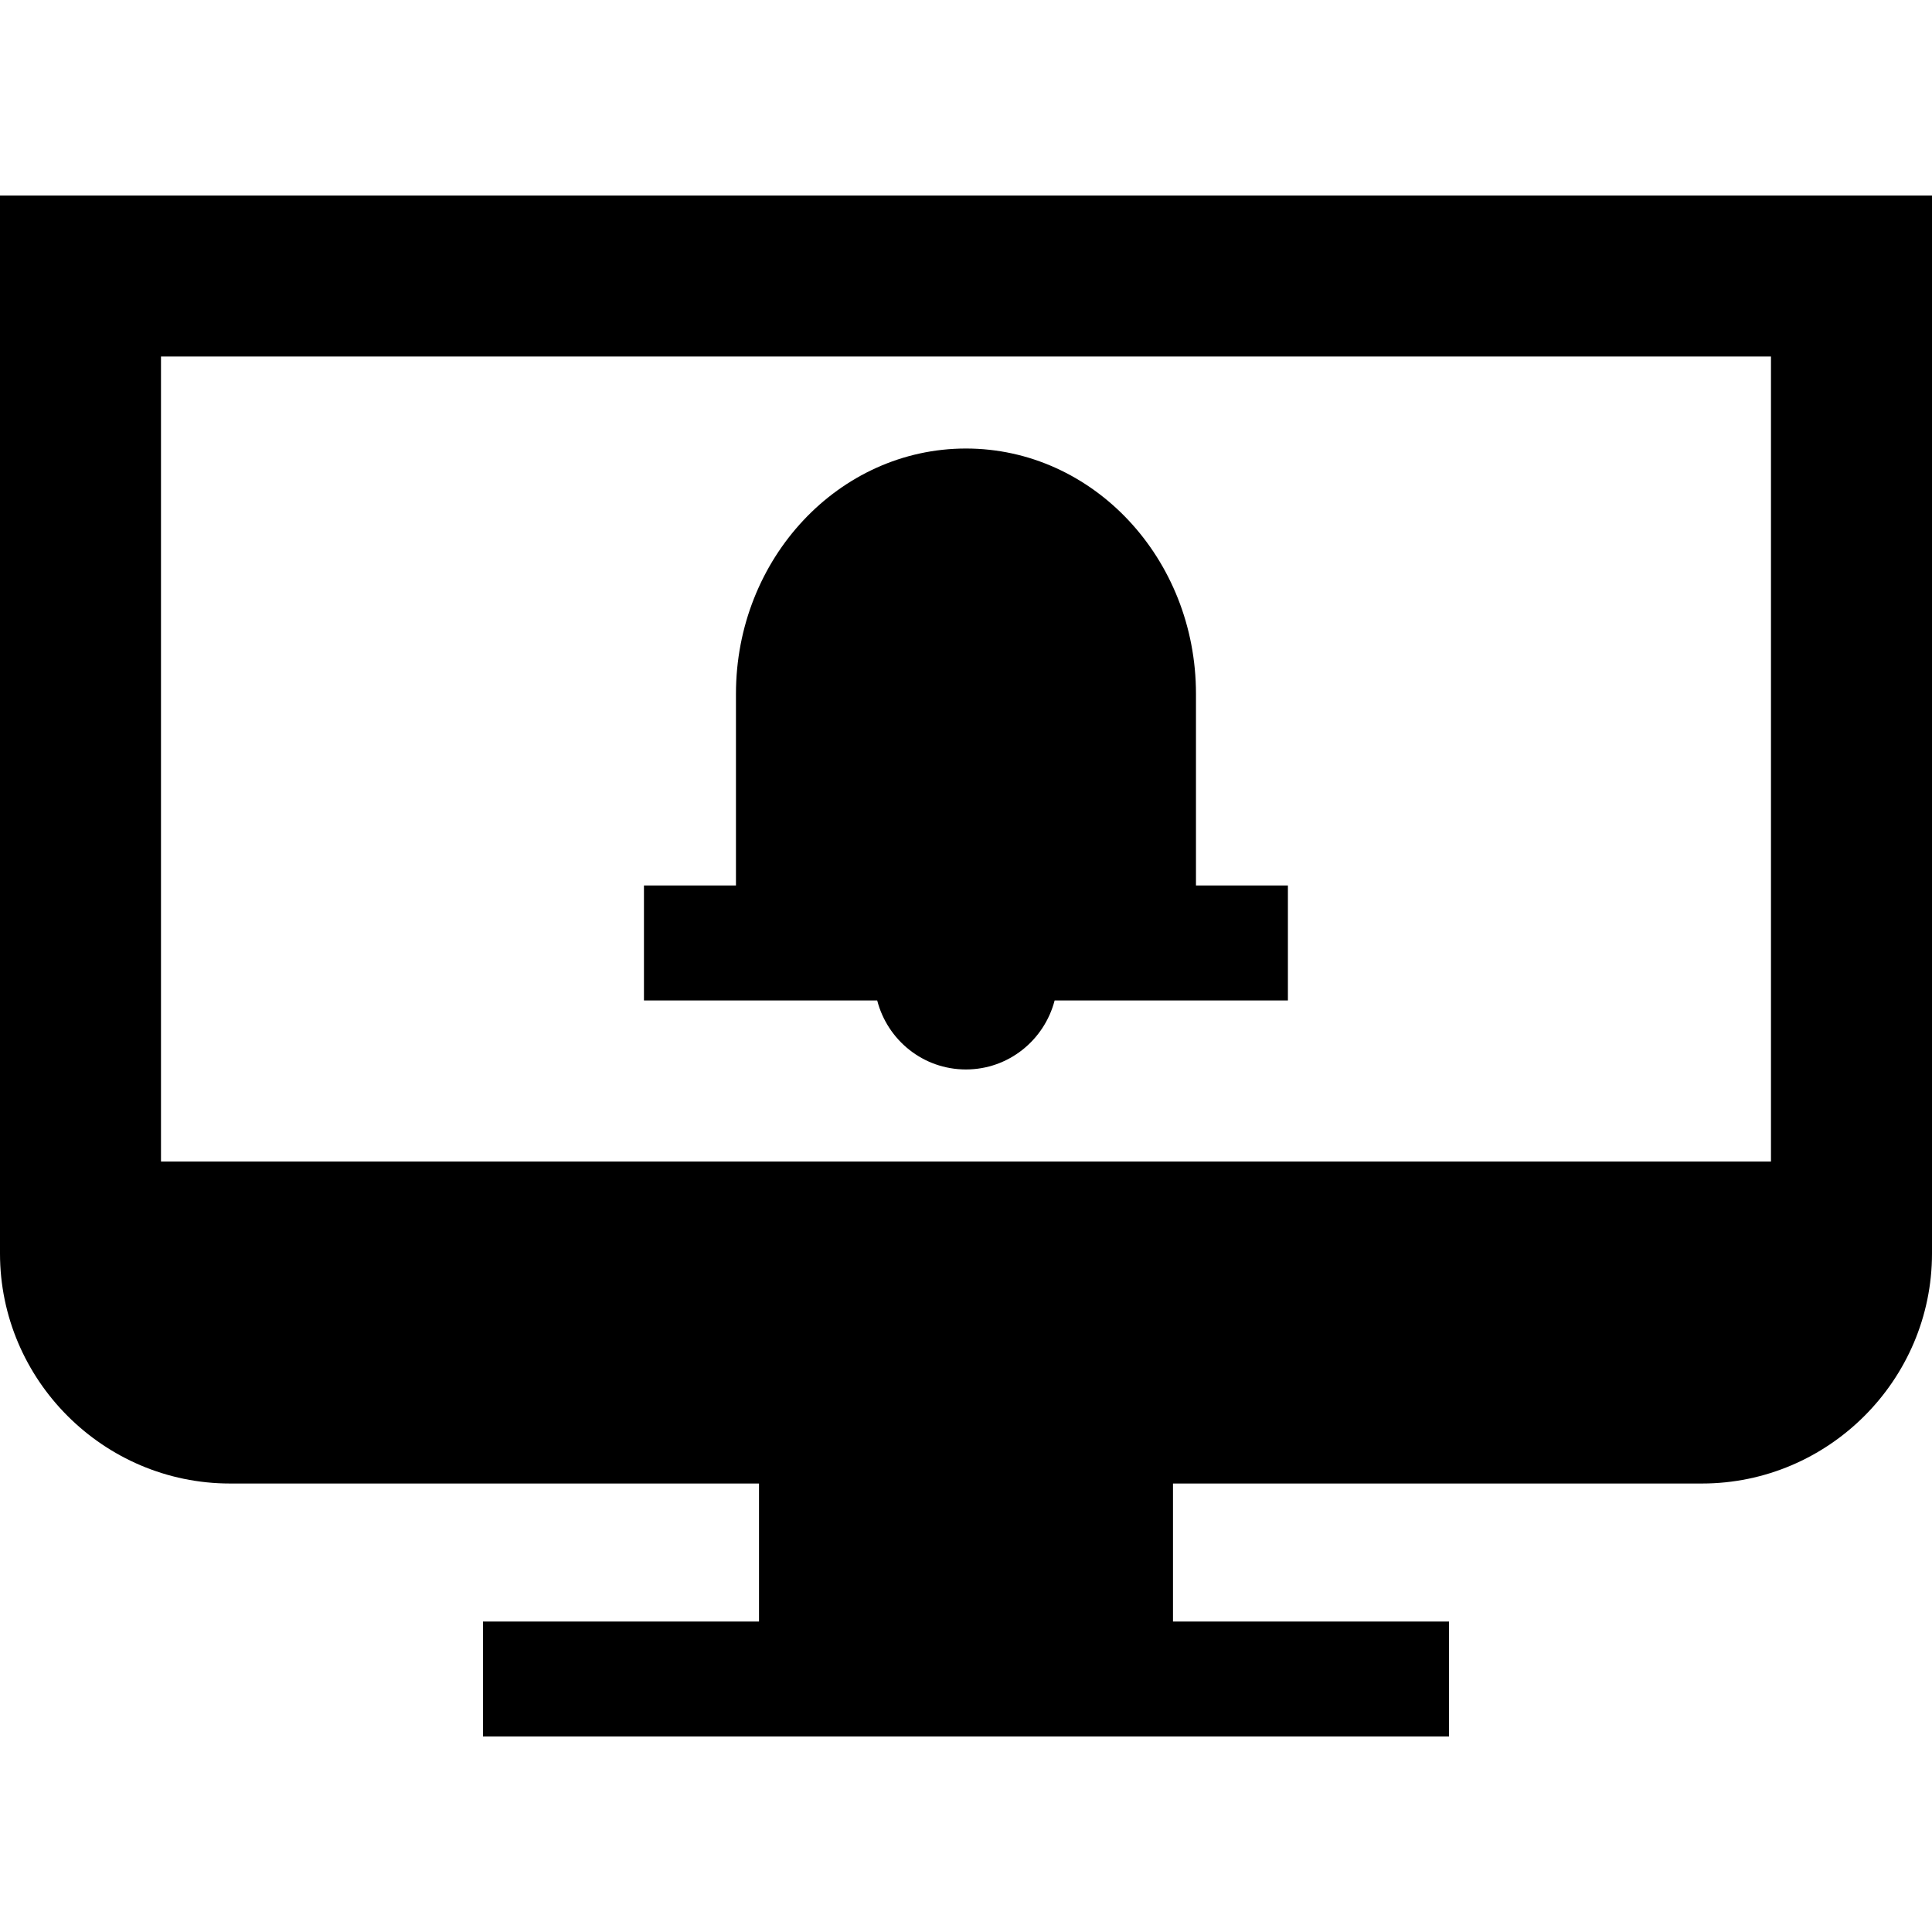 <?xml version="1.0" encoding="iso-8859-1"?>
<!-- Generator: Adobe Illustrator 19.0.0, SVG Export Plug-In . SVG Version: 6.00 Build 0)  -->
<svg xmlns="http://www.w3.org/2000/svg" xmlns:xlink="http://www.w3.org/1999/xlink" version="1.1" id="Capa_1" x="0px" y="0px" viewBox="0 0 54.304 54.304" style="enable-background:new 0 0 54.304 54.304;" xml:space="preserve">
<g>
	<g>
		<path d="M0,5.496v29.737c0,3.556,2.909,6.465,6.465,6.465h14.869v3.879h-7.758v3.232h27.152v-3.232H32.97v-3.879h14.869    c3.556,0,6.465-2.909,6.465-6.465V5.496H0z M49.778,32.647H4.525V10.021h45.253V32.647z"/>
	</g>
</g>
<g>
	<g>
		<path d="M33.616,24.889v-5.386c0-3.809-2.896-6.896-6.465-6.896c-3.57,0-6.465,3.088-6.465,6.896v5.386H18.1v3.232h6.556    c0.288,1.113,1.29,1.939,2.494,1.939c1.201,0,2.204-0.827,2.493-1.939H36.2v-3.232H33.616z"/>
	</g>
</g>
<g>
</g>
<g>
</g>
<g>
</g>
<g>
</g>
<g>
</g>
<g>
</g>
<g>
</g>
<g>
</g>
<g>
</g>
<g>
</g>
<g>
</g>
<g>
</g>
<g>
</g>
<g>
</g>
<g>
</g>
</svg>
